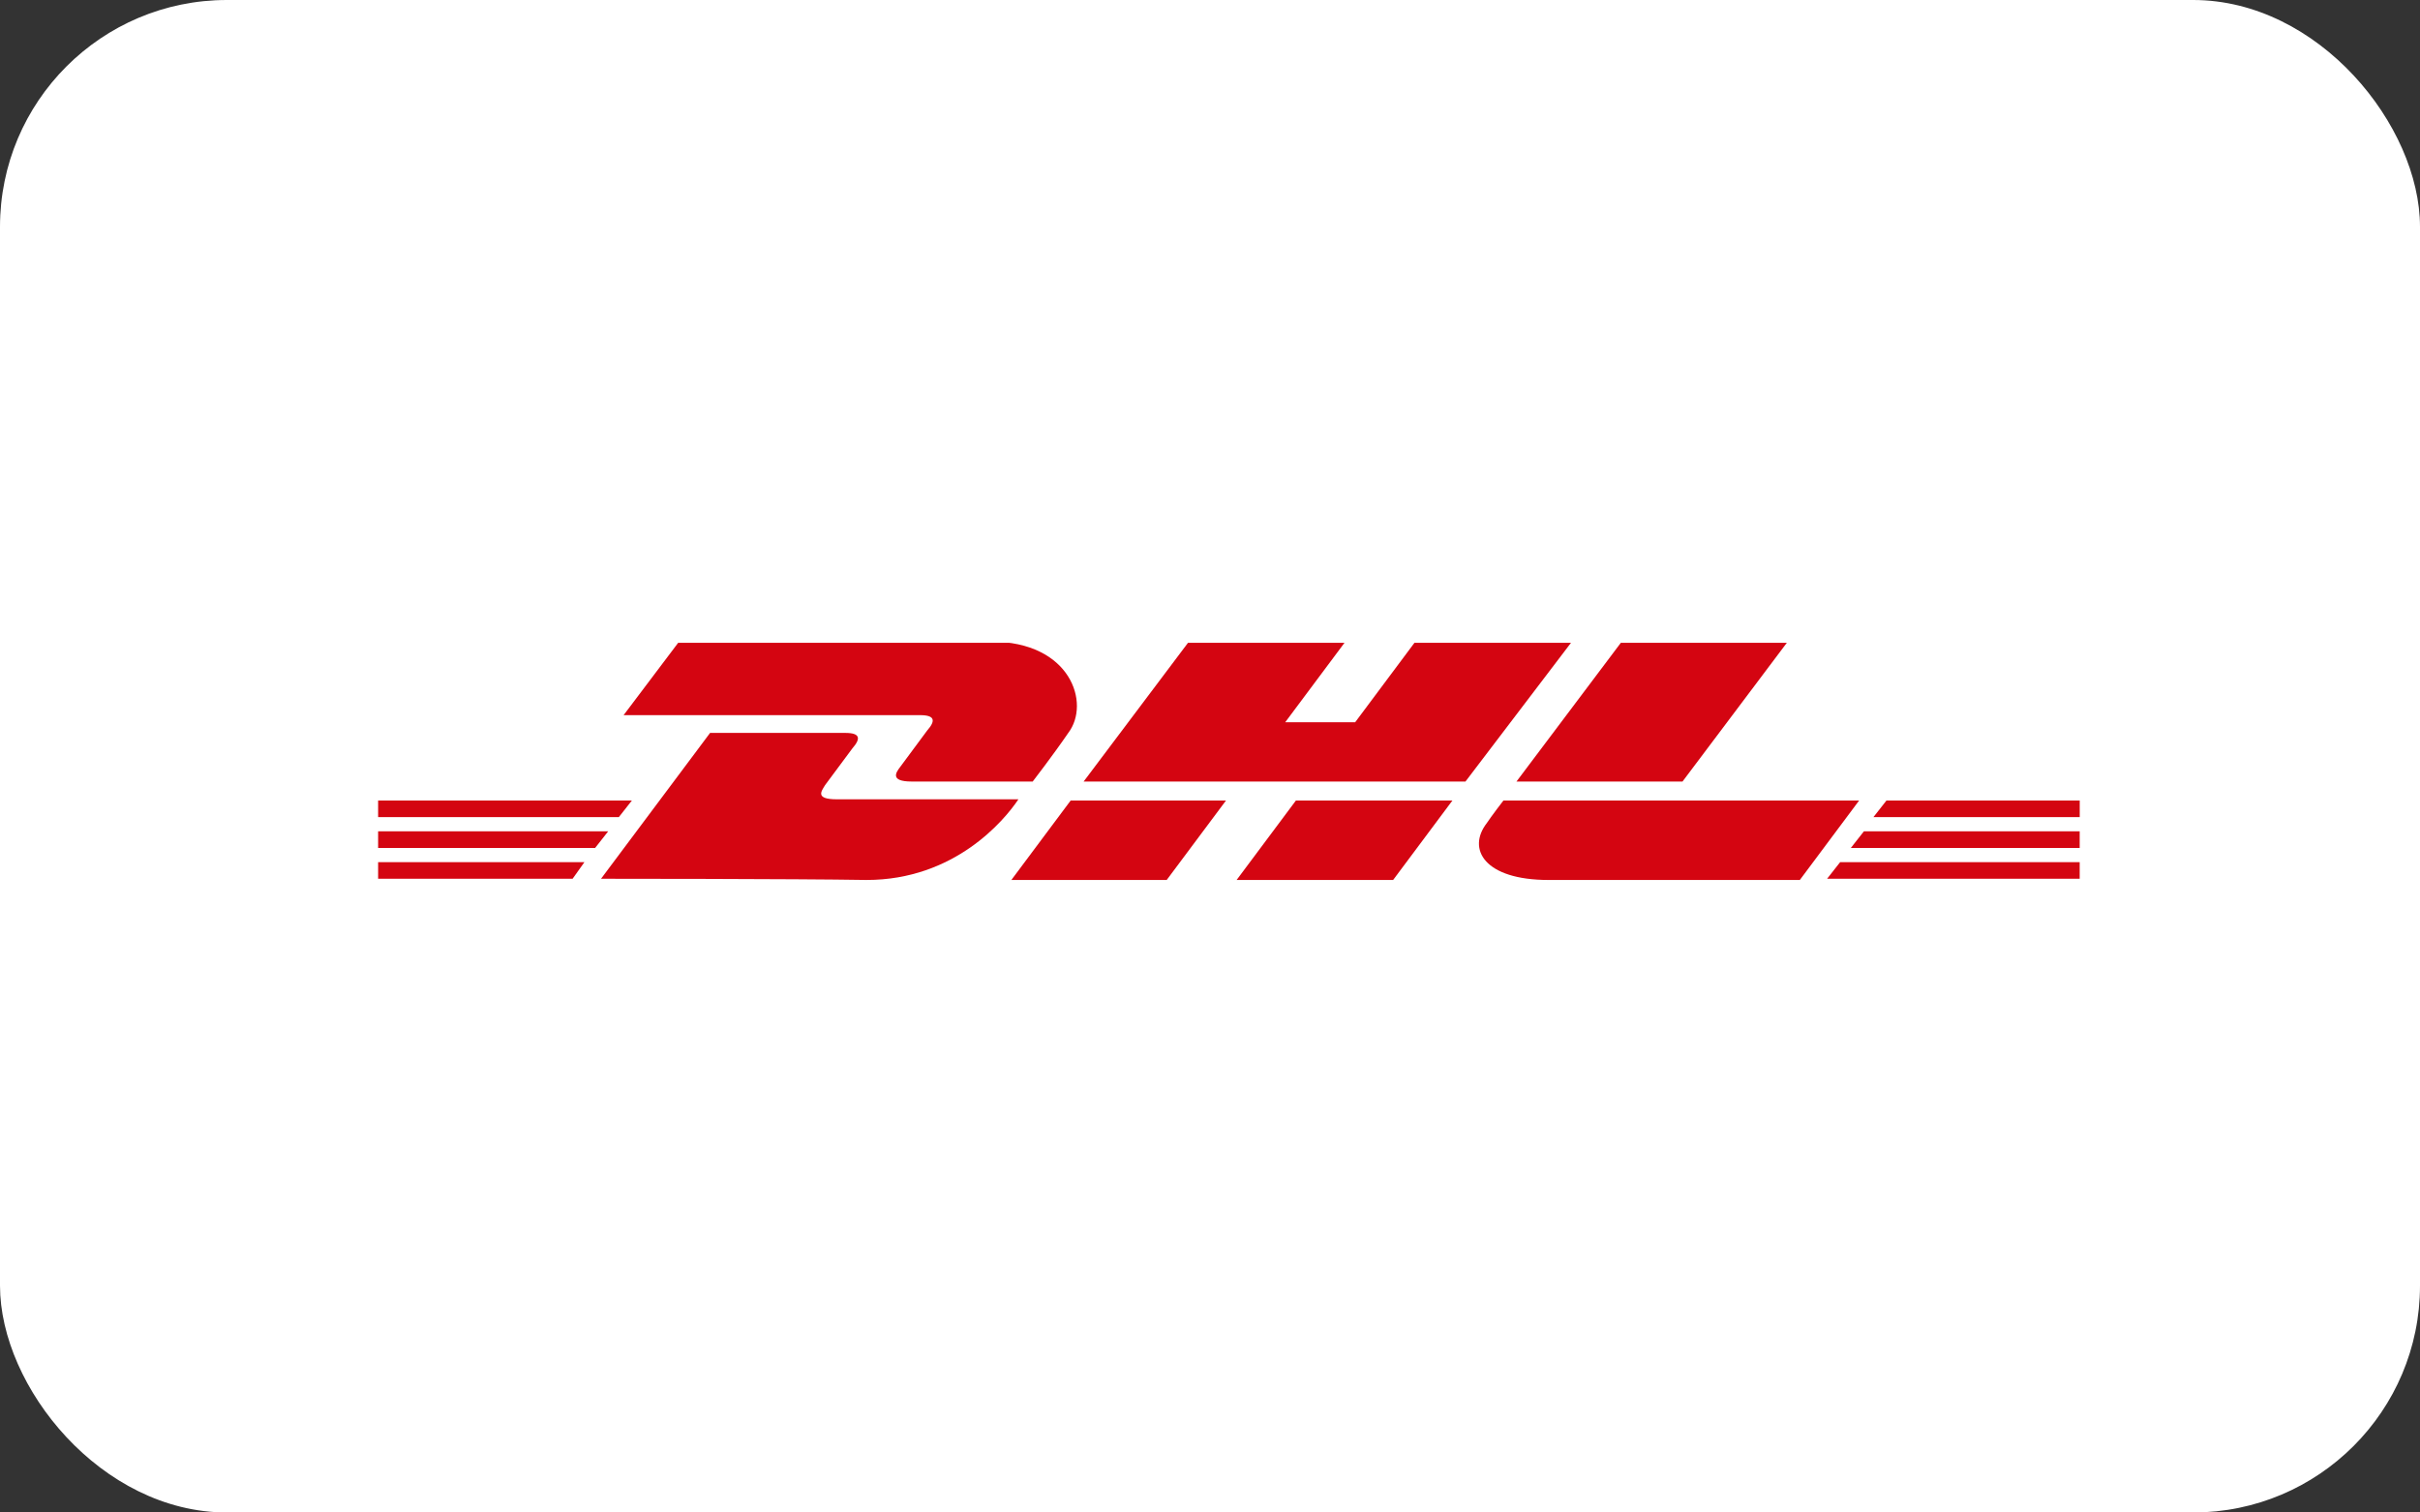 <svg width="64" height="40" viewBox="0 0 64 40" fill="none" xmlns="http://www.w3.org/2000/svg">
<rect x="0" y="0" width="64" height="40" fill="#333333" stroke="none"/>
<rect width="64" height="40" rx="6" fill="white"/>
<g clip-path="url(#clip0_2786_40109)">
<path d="M10 22.801H15.456L15.143 23.24H10V22.801Z" fill="#D40511"/>
<path d="M55 23.24H48.32L48.665 22.801H55.031V23.24H55Z" fill="#D40511"/>
<path d="M10 21.986H16.084L15.739 22.425H10V21.986Z" fill="#D40511"/>
<path d="M10 21.171H16.711L16.366 21.61H10V21.171Z" fill="#D40511"/>
<path d="M55.001 22.425H48.948L49.293 21.986H55.032V22.425H55.001Z" fill="#D40511"/>
<path d="M49.89 21.171H55.001V21.61H49.545L49.89 21.171Z" fill="#D40511"/>
<path d="M15.895 23.24L18.779 19.383C18.779 19.383 21.978 19.383 22.355 19.383C22.762 19.383 22.762 19.54 22.543 19.791C22.355 20.042 22.009 20.512 21.821 20.763C21.727 20.92 21.539 21.139 22.135 21.139C22.794 21.139 26.933 21.139 26.933 21.139C26.557 21.704 25.239 23.272 22.919 23.272C21.037 23.24 15.895 23.24 15.895 23.24Z" fill="#D40511"/>
<path d="M32.423 21.171L30.855 23.272H26.747L28.315 21.171H32.423Z" fill="#D40511"/>
<path d="M38.411 21.171L36.843 23.272H32.704L34.272 21.171H38.411Z" fill="#D40511"/>
<path d="M39.76 21.171C39.76 21.171 39.446 21.578 39.321 21.767C38.788 22.456 39.258 23.272 40.951 23.272C42.896 23.272 47.599 23.272 47.599 23.272L49.167 21.171H39.76Z" fill="#D40511"/>
<path d="M17.935 17L16.492 18.913C16.492 18.913 23.924 18.913 24.332 18.913C24.74 18.913 24.74 19.07 24.52 19.32C24.332 19.571 23.987 20.042 23.799 20.293C23.705 20.418 23.517 20.669 24.112 20.669C24.771 20.669 27.311 20.669 27.311 20.669C27.311 20.669 27.844 19.979 28.252 19.383C28.848 18.599 28.314 16.969 26.213 16.969C24.332 17 17.935 17 17.935 17Z" fill="#D40511"/>
<path d="M38.756 20.669H28.658L31.418 17H35.557L33.989 19.101H35.839L37.407 17H41.547L38.756 20.669Z" fill="#D40511"/>
<path d="M47.255 17L44.496 20.669H40.105L42.865 17H47.255Z" fill="#D40511"/>
</g>
<defs>
<clipPath id="clip0_2786_40109">
<rect width="45" height="6.272" fill="white" transform="translate(10 17)"/>
</clipPath>
</defs>
</svg>

